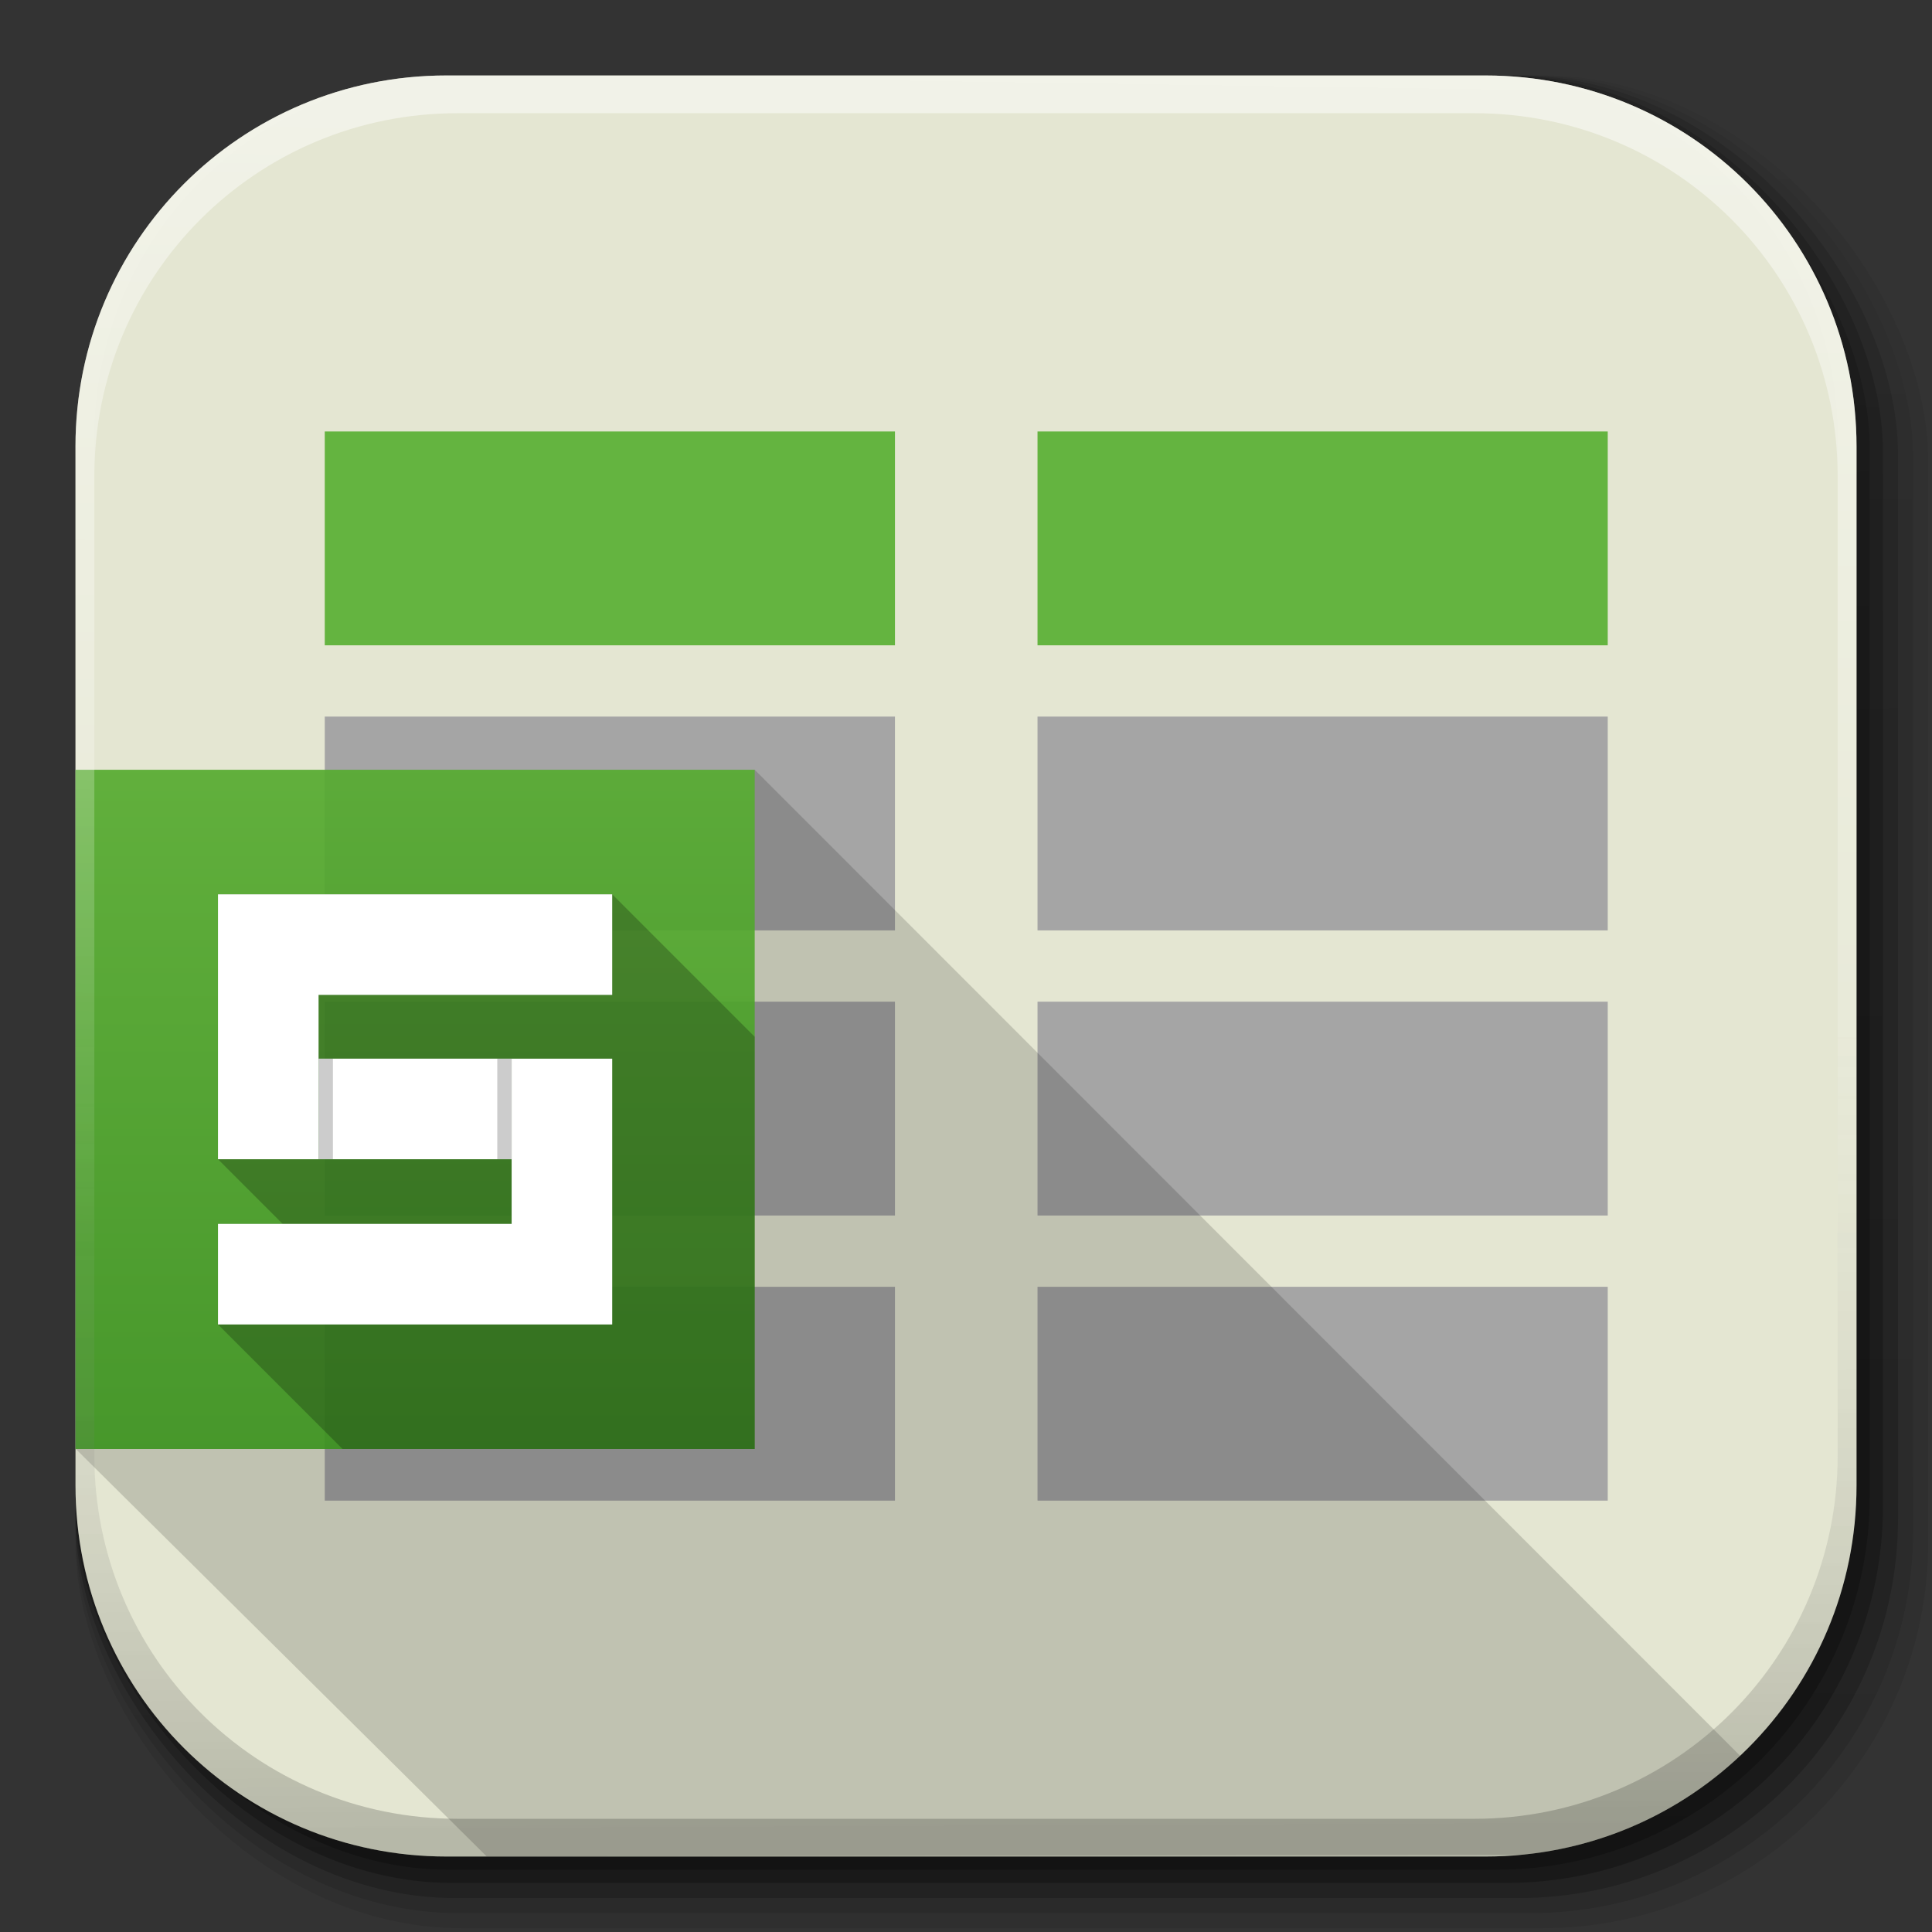 <?xml version="1.0" encoding="UTF-8" standalone="no"?>
<!-- Created with Inkscape (http://www.inkscape.org/) -->

<svg
   xmlns:dc="http://purl.org/dc/elements/1.1/"
   xmlns:cc="http://creativecommons.org/ns#"
   xmlns:rdf="http://www.w3.org/1999/02/22-rdf-syntax-ns#"
   xmlns:svg="http://www.w3.org/2000/svg"
   xmlns="http://www.w3.org/2000/svg"
   xmlns:xlink="http://www.w3.org/1999/xlink"
   xmlns:sodipodi="http://sodipodi.sourceforge.net/DTD/sodipodi-0.dtd"
   xmlns:inkscape="http://www.inkscape.org/namespaces/inkscape"
   inkscape:export-ydpi="100"
   inkscape:export-xdpi="100"
   inkscape:export-filename="/home/alecive/Scrivania/firefoxTest1.png"
   sodipodi:docname="calligrasheets.svg"
   inkscape:version="0.91pre2 r"
   version="1.1"
   id="svg2"
   height="512"
   width="512">
  <rect width="100%" height="100%" fill="#333333" stroke="none"/>
  <sodipodi:namedview
     id="base"
     pagecolor="#ffffff"
     bordercolor="#666666"
     borderopacity="1.0"
     inkscape:pageopacity="0.0"
     inkscape:pageshadow="2"
     inkscape:zoom="1.355168"
     inkscape:cx="265.49998"
     inkscape:cy="246.5"
     inkscape:document-units="px"
     inkscape:current-layer="svg2"
     showgrid="false"
     inkscape:window-width="1855"
     inkscape:window-height="1056"
     inkscape:window-x="65"
     inkscape:window-y="24"
     inkscape:window-maximized="1"
     inkscape:object-paths="false"
     inkscape:snap-intersection-paths="false"
     inkscape:object-nodes="true"
     inkscape:snap-smooth-nodes="true"
     inkscape:snap-nodes="true" />
  <defs
     id="defs4">
    <linearGradient
       id="linearGradient2460"
       y2="44.984"
       gradientUnits="userSpaceOnUse"
       x2="19.36"
       y1="21.031"
       x1="19.245">
      <stop
         id="stop3602"
         style="stop-color:#fafafa;stop-opacity:1;"
         offset="0" />
      <stop
         id="stop3604"
         style="stop-color:#f0f0f0;stop-opacity:1;"
         offset="1" />
    </linearGradient>
    <linearGradient
       y2="20.626"
       x2="1006.808"
       y1="484.417"
       x1="1012.513"
       gradientTransform="matrix(1.032,0,0,1.032,-830.864,592.678)"
       gradientUnits="userSpaceOnUse"
       id="linearGradient4114-2-6"
       xlink:href="#ButtonShadow-0-1-1-5-9"
       inkscape:collect="always" />
    <linearGradient
       gradientTransform="matrix(1.006,0,0,0.994,100,0)"
       gradientUnits="userSpaceOnUse"
       id="ButtonShadow-0-1-1-5-9"
       y2="7.017"
       x2="45.448"
       y1="92.54"
       x1="45.448">
      <stop
         offset="0"
         style="stop-color:#000000;stop-opacity:1"
         id="stop3750-8-9-3-6-4" />
      <stop
         offset="1"
         style="stop-color:#000000;stop-opacity:0.588"
         id="stop3752-5-6-4-2-9" />
    </linearGradient>
    <linearGradient
       y2="20.626"
       x2="1006.808"
       y1="484.417"
       x1="1012.513"
       gradientTransform="matrix(1.04,0,0,1.04,-837.951,592.518)"
       gradientUnits="userSpaceOnUse"
       id="linearGradient4112-2-6"
       xlink:href="#ButtonShadow-0-1-1-5-9"
       inkscape:collect="always" />
    <linearGradient
       y2="20.626"
       x2="1006.808"
       y1="484.417"
       x1="1012.513"
       gradientTransform="matrix(1.023,0,0,1.023,-823.777,592.838)"
       gradientUnits="userSpaceOnUse"
       id="linearGradient4110-6-7"
       xlink:href="#ButtonShadow-0-1-1-5-9"
       inkscape:collect="always" />
    <linearGradient
       y2="20.626"
       x2="1006.808"
       y1="484.417"
       x1="1012.513"
       gradientTransform="matrix(1.015,0,0,1.015,-816.69,592.997)"
       gradientUnits="userSpaceOnUse"
       id="linearGradient4116-6-3"
       xlink:href="#ButtonShadow-0-1-1-5-9"
       inkscape:collect="always" />
    <linearGradient
       inkscape:collect="always"
       xlink:href="#ButtonShadow-0-1-1-5-9"
       id="linearGradient5342-3"
       gradientUnits="userSpaceOnUse"
       gradientTransform="matrix(1.007,0,0,1.007,-810.489,593.137)"
       x1="1012.513"
       y1="484.417"
       x2="1006.808"
       y2="20.626" />
    <linearGradient
       y2="363.738"
       x2="988.786"
       y1="51.512"
       x1="993.439"
       gradientTransform="translate(778.6,-360.56)"
       gradientUnits="userSpaceOnUse"
       id="linearGradient4084-8"
       xlink:href="#linearGradient3737-9"
       inkscape:collect="always" />
    <linearGradient
       id="linearGradient3737-9">
      <stop
         offset="0"
         style="stop-color:#ffffff;stop-opacity:1"
         id="stop3739-7" />
      <stop
         offset="1"
         style="stop-color:#ffffff;stop-opacity:0"
         id="stop3741-4" />
    </linearGradient>
    <linearGradient
       y2="-55.941"
       x2="1763.69"
       y1="155.597"
       x1="1764.649"
       gradientUnits="userSpaceOnUse"
       id="linearGradient4086-12"
       xlink:href="#linearGradient4046-3"
       inkscape:collect="always" />
    <linearGradient
       id="linearGradient4046-3">
      <stop
         offset="0"
         style="stop-color:#000000;stop-opacity:1;"
         id="stop4048-7" />
      <stop
         offset="1"
         style="stop-color:#ffffff;stop-opacity:0.2"
         id="stop4050-73" />
    </linearGradient>
    <linearGradient
       gradientTransform="translate(9.1738281e-7,-5.616641e-6)"
       y2="204"
       x2="200.006"
       y1="384"
       x1="200.006"
       gradientUnits="userSpaceOnUse"
       id="linearGradient912-0-0"
       xlink:href="#linearGradient947-2-3"
       inkscape:collect="always" />
    <linearGradient
       id="linearGradient947-2-3"
       inkscape:collect="always">
      <stop
         id="stop949-7-1"
         offset="0"
         style="stop-color:#3a931d;stop-opacity:1" />
      <stop
         id="stop951-5-5"
         offset="1"
         style="stop-color:#57ae30;stop-opacity:1" />
    </linearGradient>
    <linearGradient
       inkscape:collect="always"
       xlink:href="#linearGradient947-2-3"
       id="linearGradient24564"
       gradientUnits="userSpaceOnUse"
       gradientTransform="translate(9.1738281e-7,-1.5616641e-5)"
       x1="200.006"
       y1="384"
       x2="200.006"
       y2="204" />
    <linearGradient
       inkscape:collect="always"
       xlink:href="#linearGradient947-2-3"
       id="linearGradient24566"
       gradientUnits="userSpaceOnUse"
       gradientTransform="translate(9.1738281e-7,-1.5616641e-5)"
       x1="200.006"
       y1="384"
       x2="200.006"
       y2="204" />
  </defs>
  <g
     transform="translate(0,-540.362)"
     inkscape:label="Livello 1"
     inkscape:groupmode="layer"
     id="layer1" />
  <g
     transform="matrix(1.1,0,0,0.444,95.081,256.393)"
     id="g2036">
    <g
       transform="matrix(1.053,0,0,1.286,-1.263,-13.429)"
       style="opacity:0.4"
       id="g3712" />
  </g>
  <g
     id="g3541"
     transform="translate(97.481,231.282)" />
  <g
     id="g3536"
     transform="translate(97.481,231.282)" />
  <g
     transform="translate(-11.985,-592.117)"
     id="g4103">
    <rect
       style="opacity:0.1;color:#000000;fill:url(#linearGradient4114-2-6);fill-opacity:1;fill-rule:nonzero;stroke:none;stroke-width:1.5;marker:none;visibility:visible;display:inline;overflow:visible;enable-background:accumulate"
       id="rect6187"
       width="487"
       height="487"
       x="31.985"
       y="612.117"
       ry="101.458" />
    <rect
       ry="102.292"
       y="612.117"
       x="31.985"
       height="491"
       width="491"
       id="rect6191"
       style="opacity:0.08;color:#000000;fill:url(#linearGradient4112-2-6);fill-opacity:1;fill-rule:nonzero;stroke:none;stroke-width:1.5;marker:none;visibility:visible;display:inline;overflow:visible;enable-background:accumulate" />
    <rect
       ry="100.625"
       y="612.117"
       x="31.985"
       height="483"
       width="483"
       id="rect6183"
       style="opacity:0.2;color:#000000;fill:url(#linearGradient4110-6-7);fill-opacity:1;fill-rule:nonzero;stroke:none;stroke-width:1.5;marker:none;visibility:visible;display:inline;overflow:visible;enable-background:accumulate" />
    <rect
       style="opacity:0.25;color:#000000;fill:url(#linearGradient4116-6-3);fill-opacity:1;fill-rule:nonzero;stroke:none;stroke-width:1.5;marker:none;visibility:visible;display:inline;overflow:visible;enable-background:accumulate"
       id="rect6179"
       width="479"
       height="479"
       x="31.985"
       y="612.117"
       ry="99.792" />
    <rect
       ry="99.062"
       y="612.117"
       x="31.985"
       height="475.5"
       width="475.5"
       id="rect5574"
       style="opacity:0.25;color:#000000;fill:url(#linearGradient5342-3);fill-opacity:1;fill-rule:nonzero;stroke:none;stroke-width:1.5;marker:none;visibility:visible;display:inline;overflow:visible;enable-background:accumulate" />
  </g>
  <path
     inkscape:connector-curvature="0"
     id="rect5505"
     d="M 118.344,20 C 63.867,20 20,63.867 20,118.344 l 0,23.062 0,252.25 C 20,448.133 63.867,492 118.344,492 l 275.312,0 C 448.133,492 492,448.133 492,393.656 l 0,-252.25 0,-23.062 C 492,63.867 448.133,20 393.656,20 l -275.312,0 z"
     style="fill:#e4e6d2;stroke:none;color:#000000;text-decoration-line:none;text-decoration-style:solid;text-decoration-color:#000000;clip-rule:nonzero;display:inline;overflow:visible;visibility:visible;opacity:1;isolation:auto;mix-blend-mode:normal;color-interpolation:sRGB;color-interpolation-filters:linearRGB;solid-color:#000000;solid-opacity:1;fill-opacity:1;fill-rule:nonzero;stroke-width:1.5;stroke-linecap:butt;stroke-linejoin:miter;stroke-miterlimit:4;stroke-dasharray:none;stroke-dashoffset:0;stroke-opacity:1;marker:none;filter-blend-mode:normal;filter-gaussianBlur-deviation:0;color-rendering:auto;image-rendering:auto;shape-rendering:auto;text-rendering:auto;enable-background:accumulate" />
  <g
     transform="translate(-605.519,-353.968)"
     id="g4076">
    <g
       id="g4038"
       transform="translate(-926.668,684.384)" />
  </g>
  <g
     transform="matrix(20,0,0,20,-2244.135,1470.105)"
     id="g16833" />
  <g
     transform="matrix(18.889,0,0,18.889,-12264.054,-1507.709)"
     id="g16868">
    <path
       d="m 653.826,85.873 8,0 0,3 -8,0 z"
       id="path44-2"
       inkscape:connector-curvature="0"
       style="color:#000000;display:inline;overflow:visible;visibility:visible;opacity:0.9;fill:url(#linearGradient24564);fill-opacity:1;fill-rule:nonzero;stroke:none;stroke-width:0.053;marker:none;enable-background:accumulate" />
    <path
       inkscape:connector-curvature="0"
       d="m 663.826,85.873 8,0 0,3 -8,0 z"
       id="path46-5"
       style="color:#000000;display:inline;overflow:visible;visibility:visible;opacity:0.9;fill:url(#linearGradient24566);fill-opacity:1;fill-rule:nonzero;stroke:none;stroke-width:0.053;stroke-linecap:butt;stroke-linejoin:miter;stroke-miterlimit:4;stroke-dasharray:none;stroke-dashoffset:0;stroke-opacity:1;marker:none;enable-background:accumulate" />
    <path
       d="m 653.826,89.873 8,0 0,3 -8,0 z"
       id="path50-9"
       inkscape:connector-curvature="0"
       style="fill:#a5a5a5;fill-opacity:1" />
    <path
       style="fill:#a5a5a5;fill-opacity:1"
       inkscape:connector-curvature="0"
       d="m 663.826,89.873 8,0 0,3 -8,0 z"
       id="path52-3" />
    <path
       d="m 653.826,93.873 8,0 0,3 -8,0 z"
       id="path56-1"
       inkscape:connector-curvature="0"
       style="fill:#a5a5a5;fill-opacity:1" />
    <path
       style="fill:#a5a5a5;fill-opacity:1"
       inkscape:connector-curvature="0"
       d="m 663.826,93.873 8,0 0,3 -8,0 z"
       id="path58-5" />
    <path
       d="m 653.826,97.873 8,0 0,3 -8,0 z"
       id="path62"
       inkscape:connector-curvature="0"
       style="fill:#a5a5a5;fill-opacity:1" />
    <path
       style="fill:#a5a5a5;fill-opacity:1"
       inkscape:connector-curvature="0"
       d="m 663.826,97.873 8,0 0,3 -8,0 z"
       id="path64" />
  </g>
  <path
     sodipodi:nodetypes="csccccccc"
     inkscape:connector-curvature="0"
     id="path9782"
     d="M 20.031,204 C 20.028,220.561 20,235.311 20,256.063 c 0,59.425 0.027,98.244 0.094,127.938 l 108.875,107.969 128.656,-0.188 146.438,-0.219 c 22.05,-2.303 41.898,-11.858 57.125,-26.219 0,0 -261.181,-261.344 -261.188,-261.344 z"
     style="color:#000000;display:inline;overflow:visible;visibility:visible;fill:#000000;fill-opacity:0.157;fill-rule:nonzero;stroke:none;stroke-width:1;marker:none;enable-background:accumulate" />
  <rect
     ry="0"
     y="204"
     x="20.006"
     height="180"
     width="180"
     id="rect6962"
     style="color:#000000;display:inline;overflow:visible;visibility:visible;opacity:0.9;fill:url(#linearGradient912-0-0);fill-opacity:1;fill-rule:nonzero;stroke:none;stroke-width:1;marker:none;enable-background:accumulate" />
  <path
     style="fill:#000000;fill-opacity:0.235;stroke:none"
     d="m 57.77,237 0,26.656 0,43.553 17.135,17.135 -17.135,0 0,26.656 33,33 109.236,0 0,-109.238 -37.762,-37.762 -26.654,0 -40.102,0 -11.064,0 -26.654,0 z"
     id="path24161"
     inkscape:connector-curvature="0" />
  <g
     id="g4223"
     transform="matrix(0.38,0,0,0.38,-178.797,171.593)">
    <path
       id="path973"
       d="m 692.718,286.741 0,70.143 134.649,0 0,-70.143 -130.578,0 -4.071,0 z"
       style="fill:#ffffff;fill-opacity:1;stroke:none"
       inkscape:connector-curvature="0" />
    <path
       id="path8317"
       d="m 692.727,286.749 0,70.125 9.969,0 0,-70.125 -5.906,0 -4.062,0 z m 124.594,0 0,70.125 10.031,0 0,-70.125 -10.031,0 z"
       style="opacity:0.2;fill:#000000;fill-opacity:1;stroke:none"
       inkscape:connector-curvature="0" />
    <path
       inkscape:connector-curvature="0"
       id="path1051"
       d="m 622.541,172.124 0,70.146 0,114.614 70.143,0 0,-114.614 134.649,0 70.143,0 0,-70.146 -70.143,0 -105.527,0 -29.122,0 -70.143,0 z"
       style="fill:#ffffff;fill-opacity:1;stroke:none" />
    <path
       sodipodi:nodetypes="ccccccccccccc"
       inkscape:connector-curvature="0"
       id="rect4639"
       d="m 827.333,286.755 0,86.099 0,29.123 -105.527,0 -99.264,0 0,70.146 29.122,0 175.67,0 0.313,0 69.829,0 0,-29.123 0,-156.245 z"
       style="fill:#ffffff;fill-opacity:1;stroke:none" />
  </g>
  <g
     transform="translate(-605.519,-353.968)"
     id="g4076-9">
    <g
       id="g4038-9"
       transform="translate(-926.668,684.384)">
      <path
         id="rect6809-2-3"
         d="m 1650.499,-310.416 c -54.477,0 -98.312,43.836 -98.312,98.312 l 0,275.344 c 0,54.477 43.836,98.344 98.312,98.344 l 2.938,0 c -53.322,0 -96.25,-42.928 -96.25,-96.25 l 0,-269.5 c 0,-53.322 42.928,-96.25 96.25,-96.25 l 269.5,0 c 53.322,0 96.25,42.928 96.25,96.25 l 0,269.5 c 0,53.323 -42.928,96.25 -96.25,96.25 l 2.906,0 c 54.477,0 98.344,-43.867 98.344,-98.344 l 0,-275.344 c 0,-54.477 -43.867,-98.312 -98.344,-98.312 l -275.344,0 z"
         style="opacity:0.5;color:#000000;fill:url(#linearGradient4084-8);fill-opacity:1;fill-rule:nonzero;stroke:none;stroke-width:1.5;marker:none;visibility:visible;display:inline;overflow:visible;enable-background:accumulate"
         inkscape:connector-curvature="0" />
      <path
         inkscape:connector-curvature="0"
         style="opacity:0.2;color:#000000;fill:url(#linearGradient4086-12);fill-opacity:1;fill-rule:nonzero;stroke:none;stroke-width:1.5;marker:none;visibility:visible;display:inline;overflow:visible;enable-background:accumulate"
         d="m 1650.499,161.584 c -54.477,0 -98.312,-43.836 -98.312,-98.313 l 0,-275.344 c 0,-54.477 43.836,-98.344 98.312,-98.344 l 2.938,0 c -53.322,0 -96.25,42.928 -96.25,96.25 l 0,269.5 c 0,53.323 42.928,96.25 96.25,96.25 l 269.5,0 c 53.322,0 96.25,-42.928 96.25,-96.25 l 0,-269.5 c 0,-53.322 -42.928,-96.25 -96.25,-96.25 l 2.906,0 c 54.477,0 98.344,43.867 98.344,98.344 l 0,275.344 c 0,54.477 -43.867,98.313 -98.344,98.313 l -275.344,0 z"
         id="path3981-7" />
    </g>
  </g>
</svg>
